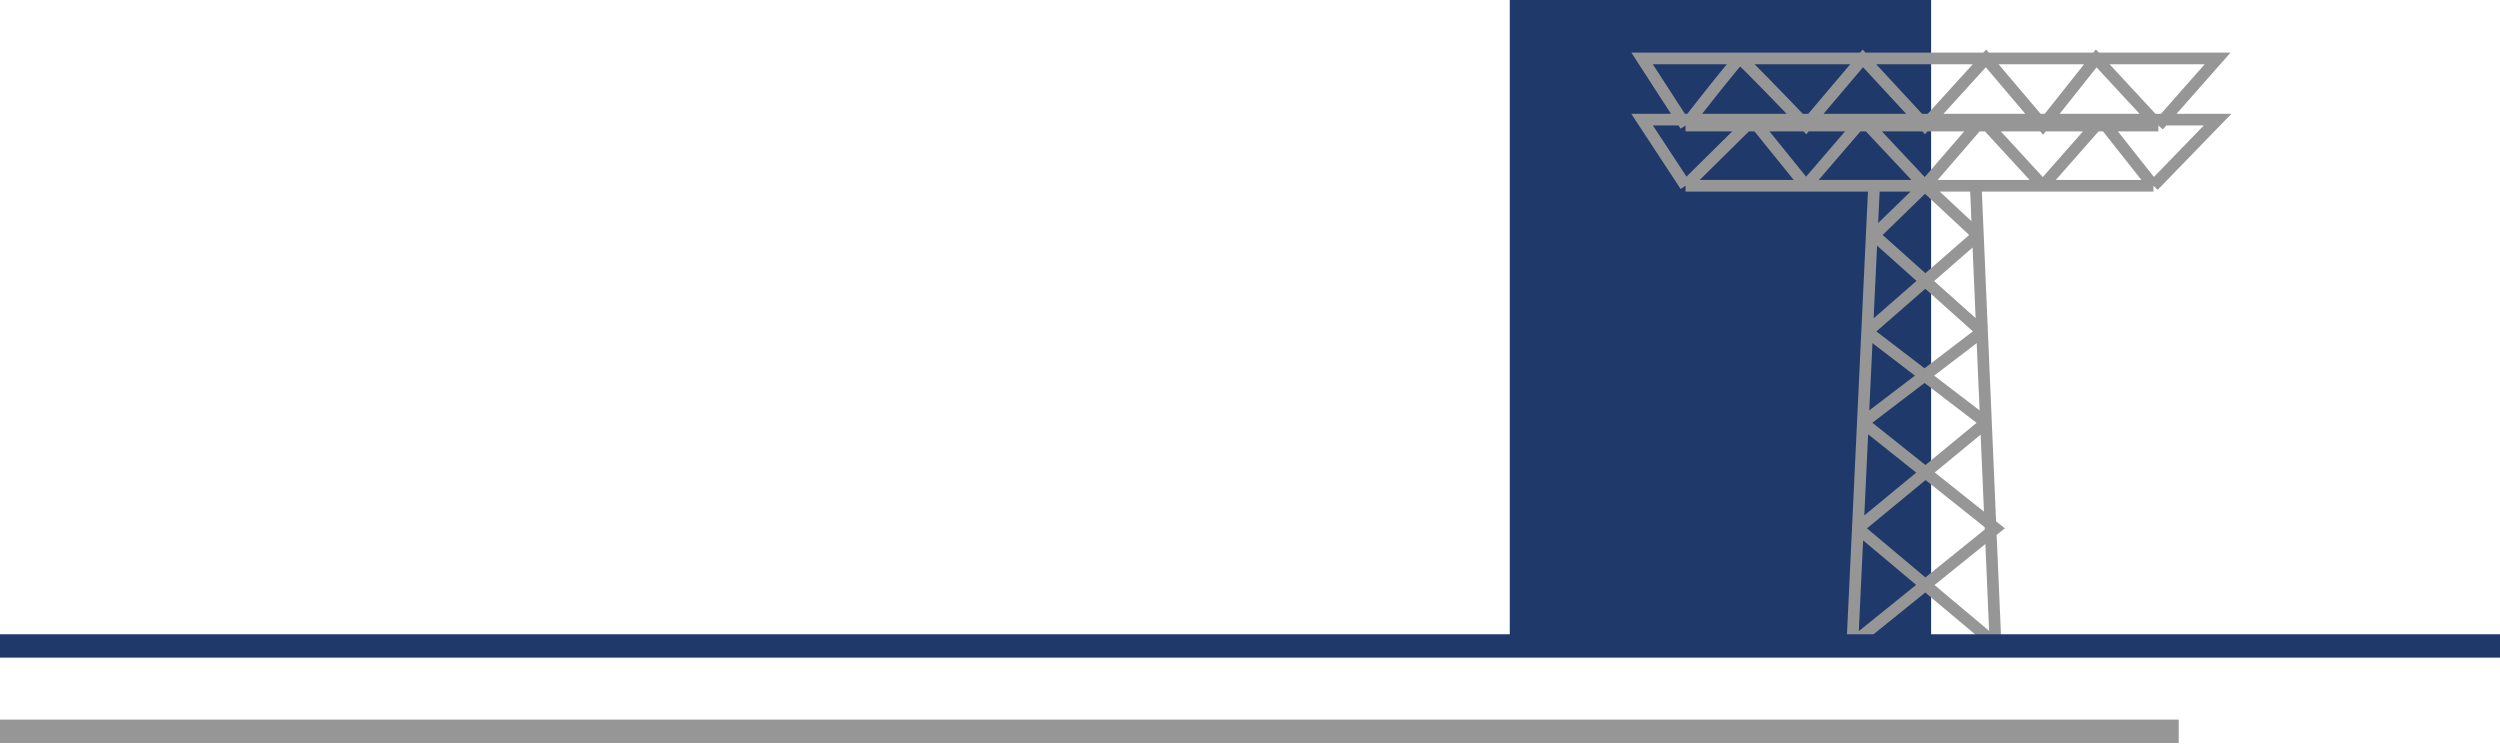 <svg width="214" height="64" viewBox="0 0 214 64" fill="none" xmlns="http://www.w3.org/2000/svg">
<rect x="129.236" width="36.068" height="55.82" fill="#1F396A"/>
<path d="M169.125 15.902H164.773M169.125 15.902L169.307 20.127M169.125 15.902H174.872M170.816 55.113H158.562M170.816 55.113L159.031 45.226M170.816 55.113L169.999 36.178M158.562 55.113L170.816 45.226L159.46 36.178M158.562 55.113L159.031 45.226M160.421 15.902H164.773M160.421 15.902L159.828 28.396M160.421 15.902H154.59M164.773 15.902L160.421 20.127L169.664 28.396M164.773 15.902L169.307 20.127M164.773 15.902L169.664 10.24M164.773 15.902L159.46 10.24M169.664 28.396L159.46 36.178M169.664 28.396L169.999 36.178M169.664 28.396L169.307 20.127M159.46 36.178L159.031 45.226M159.46 36.178L159.828 28.396M159.031 45.226L169.999 36.178M169.999 36.178L159.828 28.396M159.828 28.396L169.307 20.127M184.337 15.902L189.83 10.24H179.858M184.337 15.902L179.858 10.24M184.337 15.902H174.872M144.28 15.902L140.562 10.24H150.011M144.28 15.902H154.59M144.28 15.902L150.011 10.24M179.858 10.24L174.872 15.902M179.858 10.24H169.664M174.872 15.902L169.664 10.24M169.664 10.24H159.46M159.46 10.24L154.59 15.902M159.46 10.24H150.011M154.59 15.902L150.011 10.24M184.759 10.746L189.83 5H140.562L144.28 10.746M184.759 10.746L179.435 5L174.872 10.746L169.999 5L164.773 10.746L159.46 5L154.59 10.746C152.759 8.831 149.063 5 148.928 5C148.793 5 145.773 8.831 144.28 10.746M184.759 10.746H144.28" stroke="#969696"/>
<line x1="8.74228e-08" y1="55.293" x2="214" y2="55.293" stroke="#1F396A" stroke-width="2"/>
<line x1="8.74228e-08" y1="62.598" x2="186.498" y2="62.598" stroke="#969696" stroke-width="2"/>
</svg>
